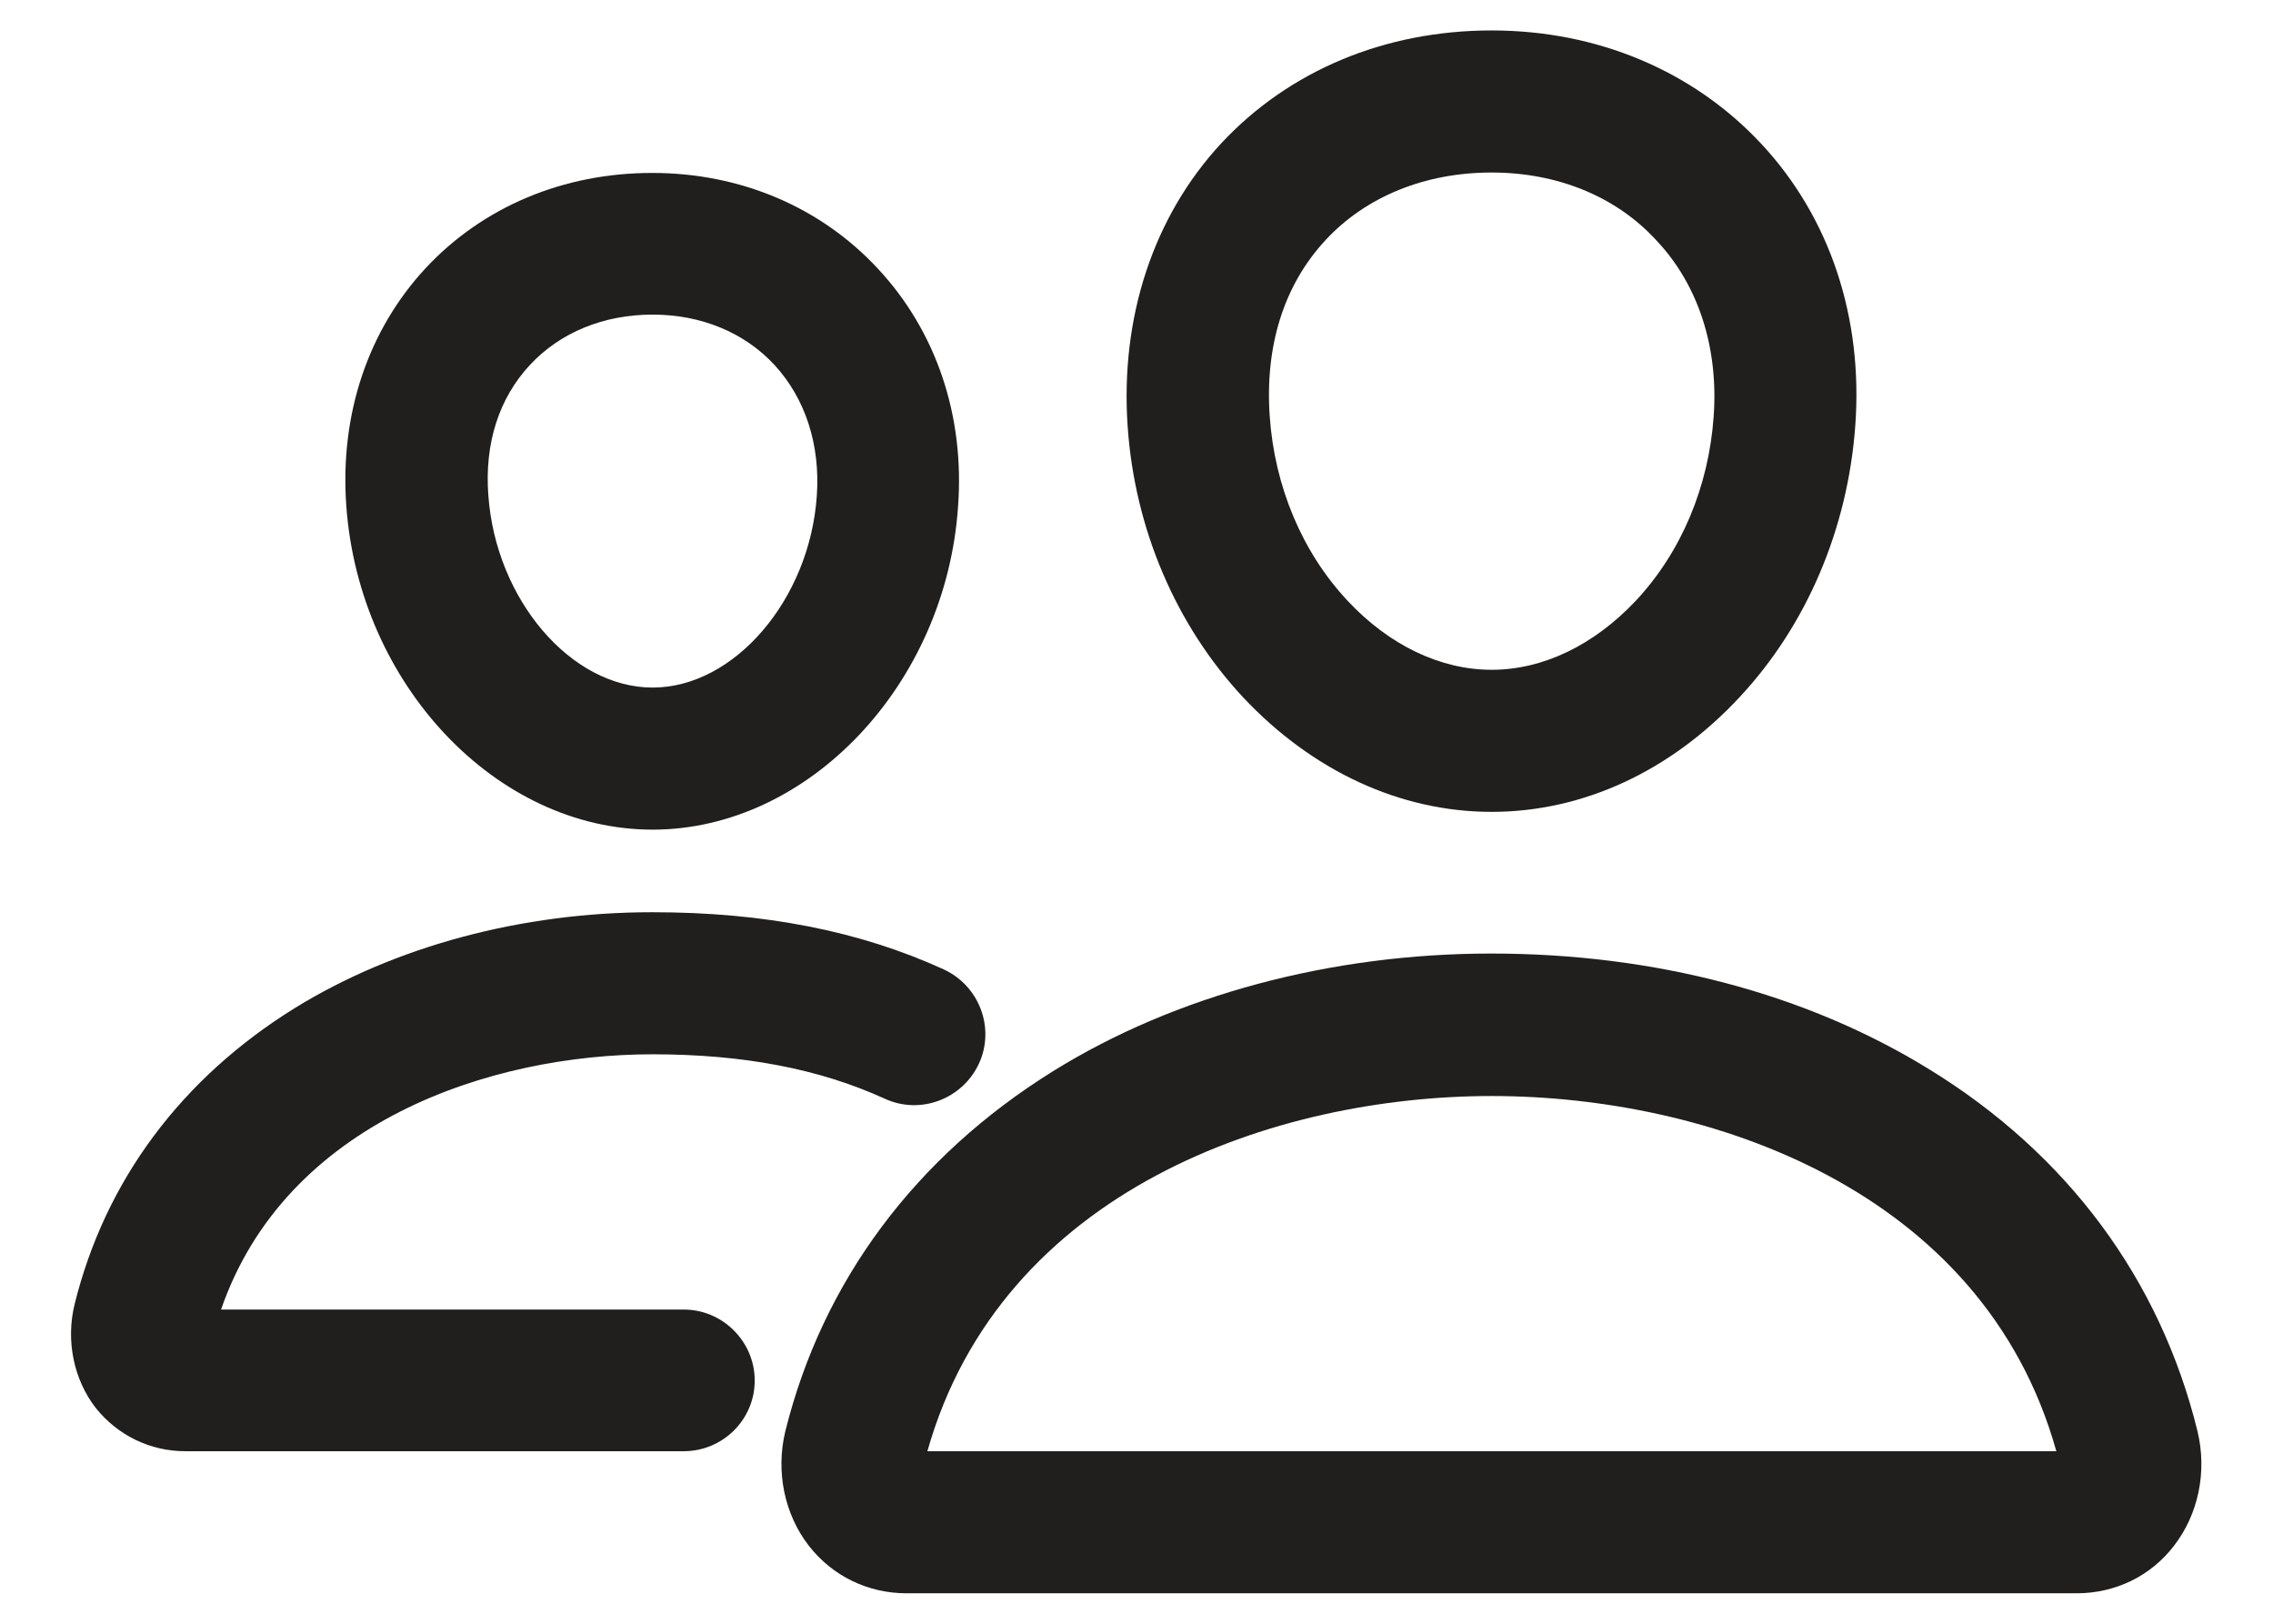 <svg width="28" height="20" viewBox="0 0 28 20" fill="none" xmlns="http://www.w3.org/2000/svg">
<path d="M18.375 10C17.249 10 16.166 9.497 15.313 8.589C14.487 7.703 13.978 6.516 13.891 5.253C13.798 3.908 14.208 2.666 15.045 1.764C15.882 0.867 17.063 0.375 18.375 0.375C19.677 0.375 20.858 0.873 21.695 1.77C22.542 2.677 22.953 3.913 22.854 5.248C22.761 6.511 22.258 7.698 21.432 8.584C20.585 9.497 19.502 10 18.375 10ZM18.375 2.125C17.555 2.125 16.828 2.42 16.33 2.956C15.816 3.509 15.581 4.258 15.641 5.127C15.701 5.991 16.04 6.801 16.598 7.397C17.112 7.949 17.746 8.25 18.375 8.25C19.01 8.25 19.639 7.944 20.153 7.397C20.71 6.801 21.049 5.997 21.11 5.127C21.17 4.285 20.924 3.514 20.41 2.967C19.912 2.42 19.185 2.125 18.375 2.125Z" fill="#211F1E"/>
<path d="M25.582 19.625H11.167C10.691 19.625 10.254 19.412 9.964 19.04C9.663 18.652 9.554 18.127 9.674 17.629C10.133 15.781 11.276 14.249 12.972 13.194C14.476 12.259 16.395 11.745 18.369 11.745C20.382 11.745 22.252 12.237 23.767 13.172C25.468 14.216 26.611 15.759 27.07 17.629C27.19 18.127 27.081 18.652 26.78 19.04C26.496 19.412 26.058 19.625 25.582 19.625ZM11.424 17.875H25.331C24.429 14.649 21.044 13.5 18.375 13.5C15.717 13.5 12.337 14.649 11.424 17.875Z" fill="#211F1E"/>
<path d="M8.039 10.219C6.114 10.219 4.424 8.43 4.266 6.232C4.184 5.105 4.534 4.066 5.245 3.301C5.95 2.546 6.94 2.13 8.034 2.13C9.122 2.13 10.112 2.551 10.817 3.312C11.534 4.083 11.884 5.122 11.802 6.237C11.654 8.43 9.959 10.219 8.039 10.219ZM8.039 3.875C7.438 3.875 6.902 4.094 6.53 4.493C6.147 4.903 5.966 5.461 6.016 6.106C6.109 7.386 7.033 8.469 8.039 8.469C9.045 8.469 9.975 7.386 10.062 6.106C10.106 5.477 9.92 4.909 9.543 4.498C9.171 4.094 8.635 3.875 8.039 3.875Z" fill="#211F1E"/>
<path d="M8.422 17.875H2.281C1.848 17.875 1.449 17.678 1.181 17.344C0.908 16.994 0.809 16.513 0.919 16.065C1.296 14.539 2.237 13.281 3.631 12.417C4.862 11.657 6.426 11.236 8.034 11.236C9.412 11.236 10.588 11.466 11.627 11.941C12.064 12.144 12.261 12.663 12.059 13.101C11.856 13.538 11.337 13.735 10.899 13.533C10.095 13.166 9.16 12.986 8.039 12.986C6.043 12.986 3.522 13.817 2.723 16.13H8.422C8.903 16.13 9.297 16.524 9.297 17.005C9.297 17.487 8.903 17.875 8.422 17.875Z" fill="#211F1E"/>
</svg>
